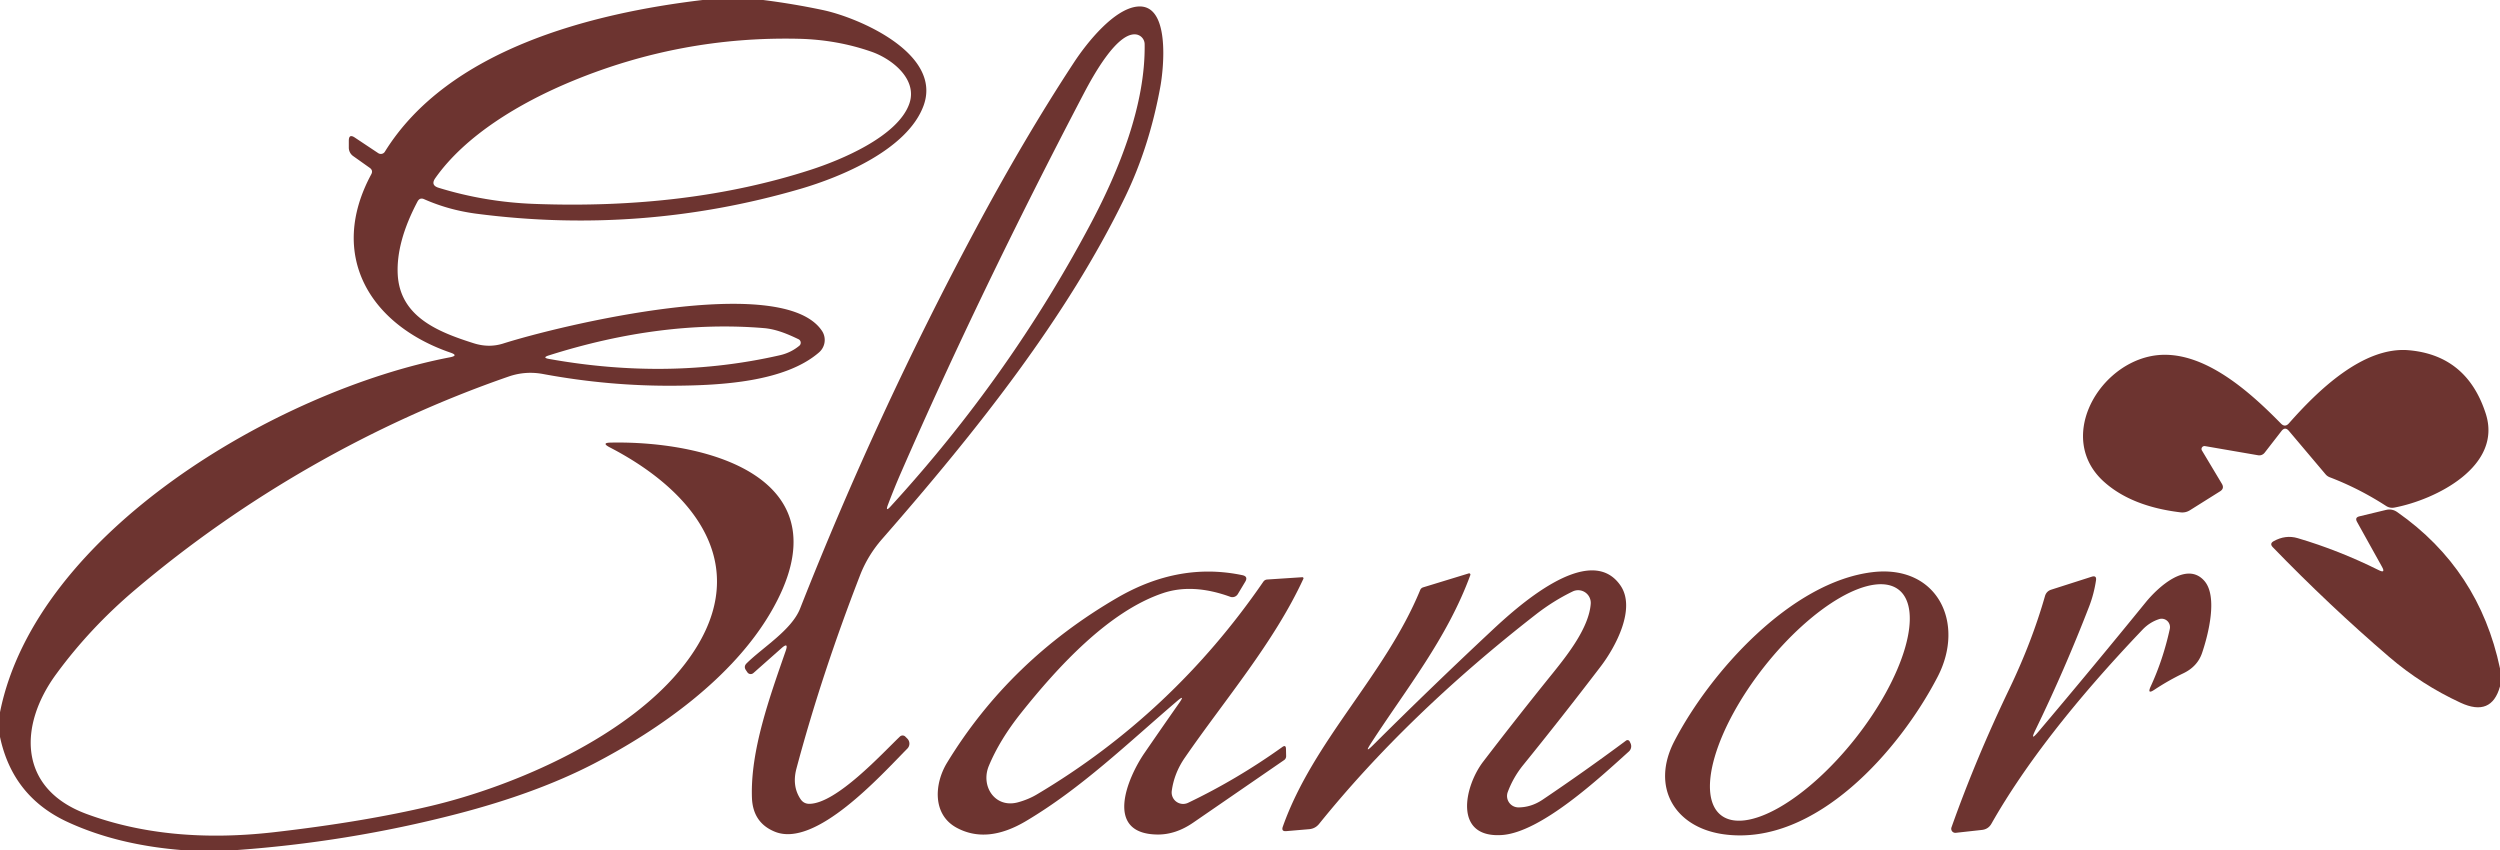 <?xml version="1.0" encoding="UTF-8" standalone="no"?>
<!DOCTYPE svg PUBLIC "-//W3C//DTD SVG 1.1//EN" "http://www.w3.org/Graphics/SVG/1.1/DTD/svg11.dtd">
<svg xmlns="http://www.w3.org/2000/svg" version="1.1" viewBox="0.00 0.00 294.00 100.00">
<path fill="#6d3430" d="
  M 82.63 0.00
  L 89.75 0.00
  Q 93.31 0.45 96.76 1.18
  C 101.01 2.08 110.82 6.30 108.62 12.40
  C 106.74 17.58 98.93 20.81 94.10 22.22
  Q 75.42 27.66 56.01 25.13
  Q 52.76 24.70 49.89 23.43
  Q 49.37 23.19 49.10 23.70
  Q 46.60 28.43 46.77 32.21
  C 47.00 37.26 51.55 39.05 55.72 40.37
  Q 57.50 40.93 59.17 40.40
  C 65.98 38.24 92.05 31.96 96.67 38.92
  A 1.93 1.93 0.0 0 1 96.32 41.44
  C 92.29 44.94 84.68 45.32 79.40 45.36
  Q 71.66 45.43 63.90 43.99
  Q 61.79 43.59 59.79 44.29
  C 43.80 49.83 28.70 58.50 15.91 69.34
  Q 10.59 73.84 6.62 79.26
  C 2.15 85.34 2.13 92.76 10.20 95.73
  Q 19.84 99.28 32.20 97.87
  Q 42.76 96.66 50.67 94.78
  C 60.62 92.42 73.99 86.61 80.53 78.10
  C 88.97 67.14 82.11 57.99 71.69 52.60
  Q 70.68 52.07 71.82 52.05
  C 83.44 51.82 99.81 56.31 90.64 72.01
  C 86.15 79.70 77.67 85.74 69.81 89.82
  Q 63.08 93.30 53.74 95.72
  Q 40.83 99.07 27.37 100.00
  L 21.77 100.00
  Q 13.86 99.42 7.87 96.63
  Q 1.48 93.64 0.00 86.66
  L 0.00 83.76
  C 4.24 62.59 32.68 45.91 52.91 42.02
  Q 53.99 41.81 52.95 41.46
  C 43.45 38.18 38.54 29.99 43.66 20.50
  Q 43.91 20.04 43.47 19.73
  L 41.54 18.36
  A 1.22 1.21 -72.9 0 1 41.02 17.36
  L 41.02 16.55
  Q 41.02 15.70 41.73 16.18
  L 44.48 18.01
  A 0.56 0.55 32.6 0 0 45.26 17.84
  C 52.73 5.80 69.54 1.56 82.63 0.00
  Z
  M 67.36 9.51
  C 61.10 12.09 54.72 15.94 51.19 20.95
  Q 50.61 21.78 51.57 22.08
  Q 57.05 23.77 62.86 23.98
  Q 80.86 24.65 95.30 19.98
  C 98.84 18.84 105.56 16.07 106.93 12.21
  C 107.96 9.31 104.87 6.90 102.45 6.07
  Q 98.39 4.66 93.89 4.56
  Q 80.12 4.25 67.36 9.51
  Z
  M 91.74 41.77
  Q 93.00 41.48 94.00 40.66
  A 0.46 0.46 0.0 0 0 93.90 39.89
  C 92.61 39.27 91.23 38.69 89.77 38.58
  Q 77.77 37.60 64.53 41.80
  Q 63.72 42.06 64.56 42.21
  Q 78.73 44.75 91.74 41.77
  Z"
/>
<path fill="#6d3430" d="
  M 91.91 76.22
  L 88.60 79.15
  A 0.48 0.47 -37.5 0 1 87.89 79.06
  L 87.72 78.81
  Q 87.43 78.38 87.80 78.01
  C 89.70 76.13 93.09 74.10 94.09 71.57
  Q 103.12 48.63 114.71 26.99
  Q 120.50 16.17 126.32 7.31
  C 127.89 4.93 130.98 1.11 133.69 0.78
  C 137.71 0.30 136.83 8.19 136.45 10.23
  Q 135.16 17.28 132.33 23.13
  C 125.43 37.37 114.87 50.65 103.77 63.35
  Q 102.03 65.33 101.12 67.71
  Q 96.59 79.40 93.66 90.39
  Q 93.12 92.44 94.14 93.97
  Q 94.52 94.54 95.20 94.53
  C 98.39 94.47 103.69 88.66 105.83 86.62
  A 0.46 0.45 -43.6 0 1 106.47 86.63
  L 106.71 86.87
  A 0.83 0.83 0.0 0 1 106.71 88.03
  C 103.61 91.16 95.90 99.80 91.10 97.80
  Q 88.55 96.75 88.43 93.85
  C 88.22 88.30 90.51 81.99 92.40 76.54
  Q 92.77 75.46 91.91 76.22
  Z
  M 105.95 55.60
  Q 105.15 57.43 104.43 59.34
  Q 104.07 60.29 104.75 59.54
  Q 118.81 44.19 128.34 26.17
  C 131.60 20.00 134.72 12.32 134.61 5.19
  A 1.17 1.17 0.0 0 0 133.50 4.04
  C 131.27 3.92 128.50 9.02 127.52 10.87
  Q 115.26 34.27 105.95 55.60
  Z"
/>
<path fill="#6d3430" d="
  M 268.30 50.69
  L 266.32 53.24
  A 0.81 0.78 -65.4 0 1 265.56 53.54
  L 259.30 52.46
  A 0.35 0.34 -11.1 0 0 258.95 52.98
  L 261.29 56.89
  Q 261.62 57.44 261.08 57.78
  L 257.56 59.99
  Q 257.03 60.33 256.41 60.25
  Q 250.63 59.55 247.40 56.63
  C 241.98 51.72 246.42 43.36 252.73 41.93
  C 258.59 40.60 264.49 45.99 268.24 49.81
  Q 268.72 50.30 269.18 49.78
  C 272.46 46.06 277.87 40.70 283.30 41.19
  Q 290.11 41.80 292.32 48.63
  C 294.33 54.83 286.46 58.76 281.59 59.69
  Q 281.07 59.79 280.62 59.51
  Q 277.44 57.45 273.99 56.13
  A 1.24 1.19 79.0 0 1 273.48 55.77
  L 269.18 50.68
  Q 268.73 50.14 268.30 50.69
  Z"
/>
<path fill="#6d3430" d="
  M 294.00 78.61
  L 294.00 80.72
  Q 293.00 84.33 289.36 82.64
  Q 284.76 80.51 280.95 77.24
  Q 273.90 71.19 267.27 64.34
  Q 266.88 63.93 267.37 63.65
  Q 268.78 62.86 270.22 63.29
  Q 275.06 64.72 279.74 67.05
  Q 280.58 67.47 280.12 66.65
  L 277.18 61.36
  Q 276.90 60.85 277.47 60.72
  L 280.58 59.97
  Q 281.31 59.79 281.93 60.23
  Q 291.55 66.97 294.00 78.61
  Z"
/>
<path fill="#6d3430" d="
  M 161.45 87.65
  Q 168.31 80.82 175.41 74.18
  C 178.16 71.61 186.88 63.56 190.55 68.83
  C 192.44 71.53 190.00 76.06 188.27 78.34
  Q 183.62 84.43 179.11 89.99
  Q 177.95 91.43 177.31 93.15
  A 1.34 1.34 0.0 0 0 178.58 94.95
  Q 180.07 94.94 181.40 94.05
  Q 186.40 90.68 191.23 87.09
  A 0.28 0.28 0.0 0 1 191.65 87.20
  L 191.76 87.43
  A 0.82 0.82 0.0 0 1 191.56 88.37
  C 188.18 91.42 181.22 97.91 176.60 98.20
  C 170.90 98.56 172.19 92.48 174.43 89.56
  Q 178.52 84.22 182.66 79.10
  C 184.36 76.98 186.86 73.81 187.07 71.01
  A 1.49 1.48 79.2 0 0 184.94 69.56
  Q 182.69 70.65 180.63 72.25
  Q 165.50 84.03 155.11 96.91
  Q 154.67 97.44 153.98 97.51
  L 151.28 97.74
  Q 150.65 97.80 150.86 97.21
  C 154.45 87.08 162.87 79.44 167.01 69.40
  Q 167.11 69.15 167.37 69.07
  L 172.73 67.43
  A 0.15 0.15 0.0 0 1 172.91 67.63
  C 170.18 75.09 165.33 81.06 161.20 87.45
  Q 160.40 88.69 161.45 87.65
  Z"
/>
<path fill="#6d3430" d="
  M 138.41 82.46
  C 132.60 87.43 127.17 92.69 120.67 96.55
  Q 116.07 99.29 112.48 97.33
  C 109.63 95.77 109.88 92.16 111.36 89.72
  Q 118.70 77.66 131.42 70.28
  Q 138.67 66.08 146.10 67.64
  Q 146.81 67.79 146.44 68.41
  L 145.57 69.86
  A 0.75 0.74 -64.2 0 1 144.67 70.18
  Q 140.26 68.58 136.77 69.75
  C 130.36 71.90 124.38 78.45 120.09 83.83
  Q 117.57 86.99 116.29 90.06
  C 115.29 92.46 117.02 95.09 119.72 94.35
  Q 120.96 94.01 121.96 93.41
  Q 137.88 83.95 148.56 68.42
  Q 148.73 68.17 149.03 68.15
  L 153.15 67.88
  A 0.13 0.13 0.0 0 1 153.28 68.06
  C 149.81 75.58 144.02 82.31 139.36 89.07
  Q 138.08 90.91 137.80 93.01
  A 1.35 1.35 0.0 0 0 139.72 94.41
  Q 145.47 91.66 150.80 87.85
  Q 151.22 87.55 151.23 88.07
  L 151.25 88.93
  A 0.56 0.53 73.3 0 1 151.02 89.38
  Q 146.01 92.83 140.31 96.75
  Q 138.24 98.17 136.09 98.14
  C 129.81 98.05 132.58 91.49 134.58 88.57
  Q 136.62 85.60 138.66 82.69
  Q 139.44 81.58 138.41 82.46
  Z"
/>
<path fill="#6d3430" d="
  M 196.91 87.15
  C 201.12 79.04 210.60 68.46 220.17 67.29
  C 227.80 66.36 231.17 73.21 227.87 79.58
  C 223.38 88.25 213.50 99.50 202.84 98.13
  C 196.95 97.38 194.09 92.56 196.91 87.15
  Z
  M 202.378 95.857
  A 16.88 6.82 128.3 0 0 218.192 86.837
  A 16.88 6.82 128.3 0 0 223.302 69.363
  A 16.88 6.82 128.3 0 0 207.488 78.383
  A 16.88 6.82 128.3 0 0 202.378 95.857
  Z"
/>
<path fill="#6d3430" d="
  M 239.69 86.08
  Q 246.05 78.56 252.33 70.84
  C 253.78 69.06 257.15 65.94 259.23 68.31
  C 260.83 70.13 259.71 74.59 258.97 76.77
  Q 258.43 78.38 256.76 79.18
  Q 255.04 80.00 253.36 81.11
  Q 252.47 81.71 252.92 80.73
  Q 254.38 77.57 255.17 73.96
  A 0.99 0.98 87.3 0 0 253.91 72.81
  Q 252.80 73.17 251.96 74.05
  Q 240.06 86.53 234.19 96.87
  Q 233.82 97.52 233.07 97.60
  L 229.99 97.94
  A 0.48 0.48 0.0 0 1 229.49 97.31
  Q 232.37 89.19 236.30 81.01
  Q 238.96 75.46 240.49 70.10
  Q 240.66 69.52 241.24 69.34
  L 245.99 67.82
  Q 246.58 67.64 246.49 68.25
  Q 246.25 69.84 245.70 71.28
  Q 242.80 78.78 239.36 85.86
  Q 238.68 87.27 239.69 86.08
  Z"
/>
</svg>
